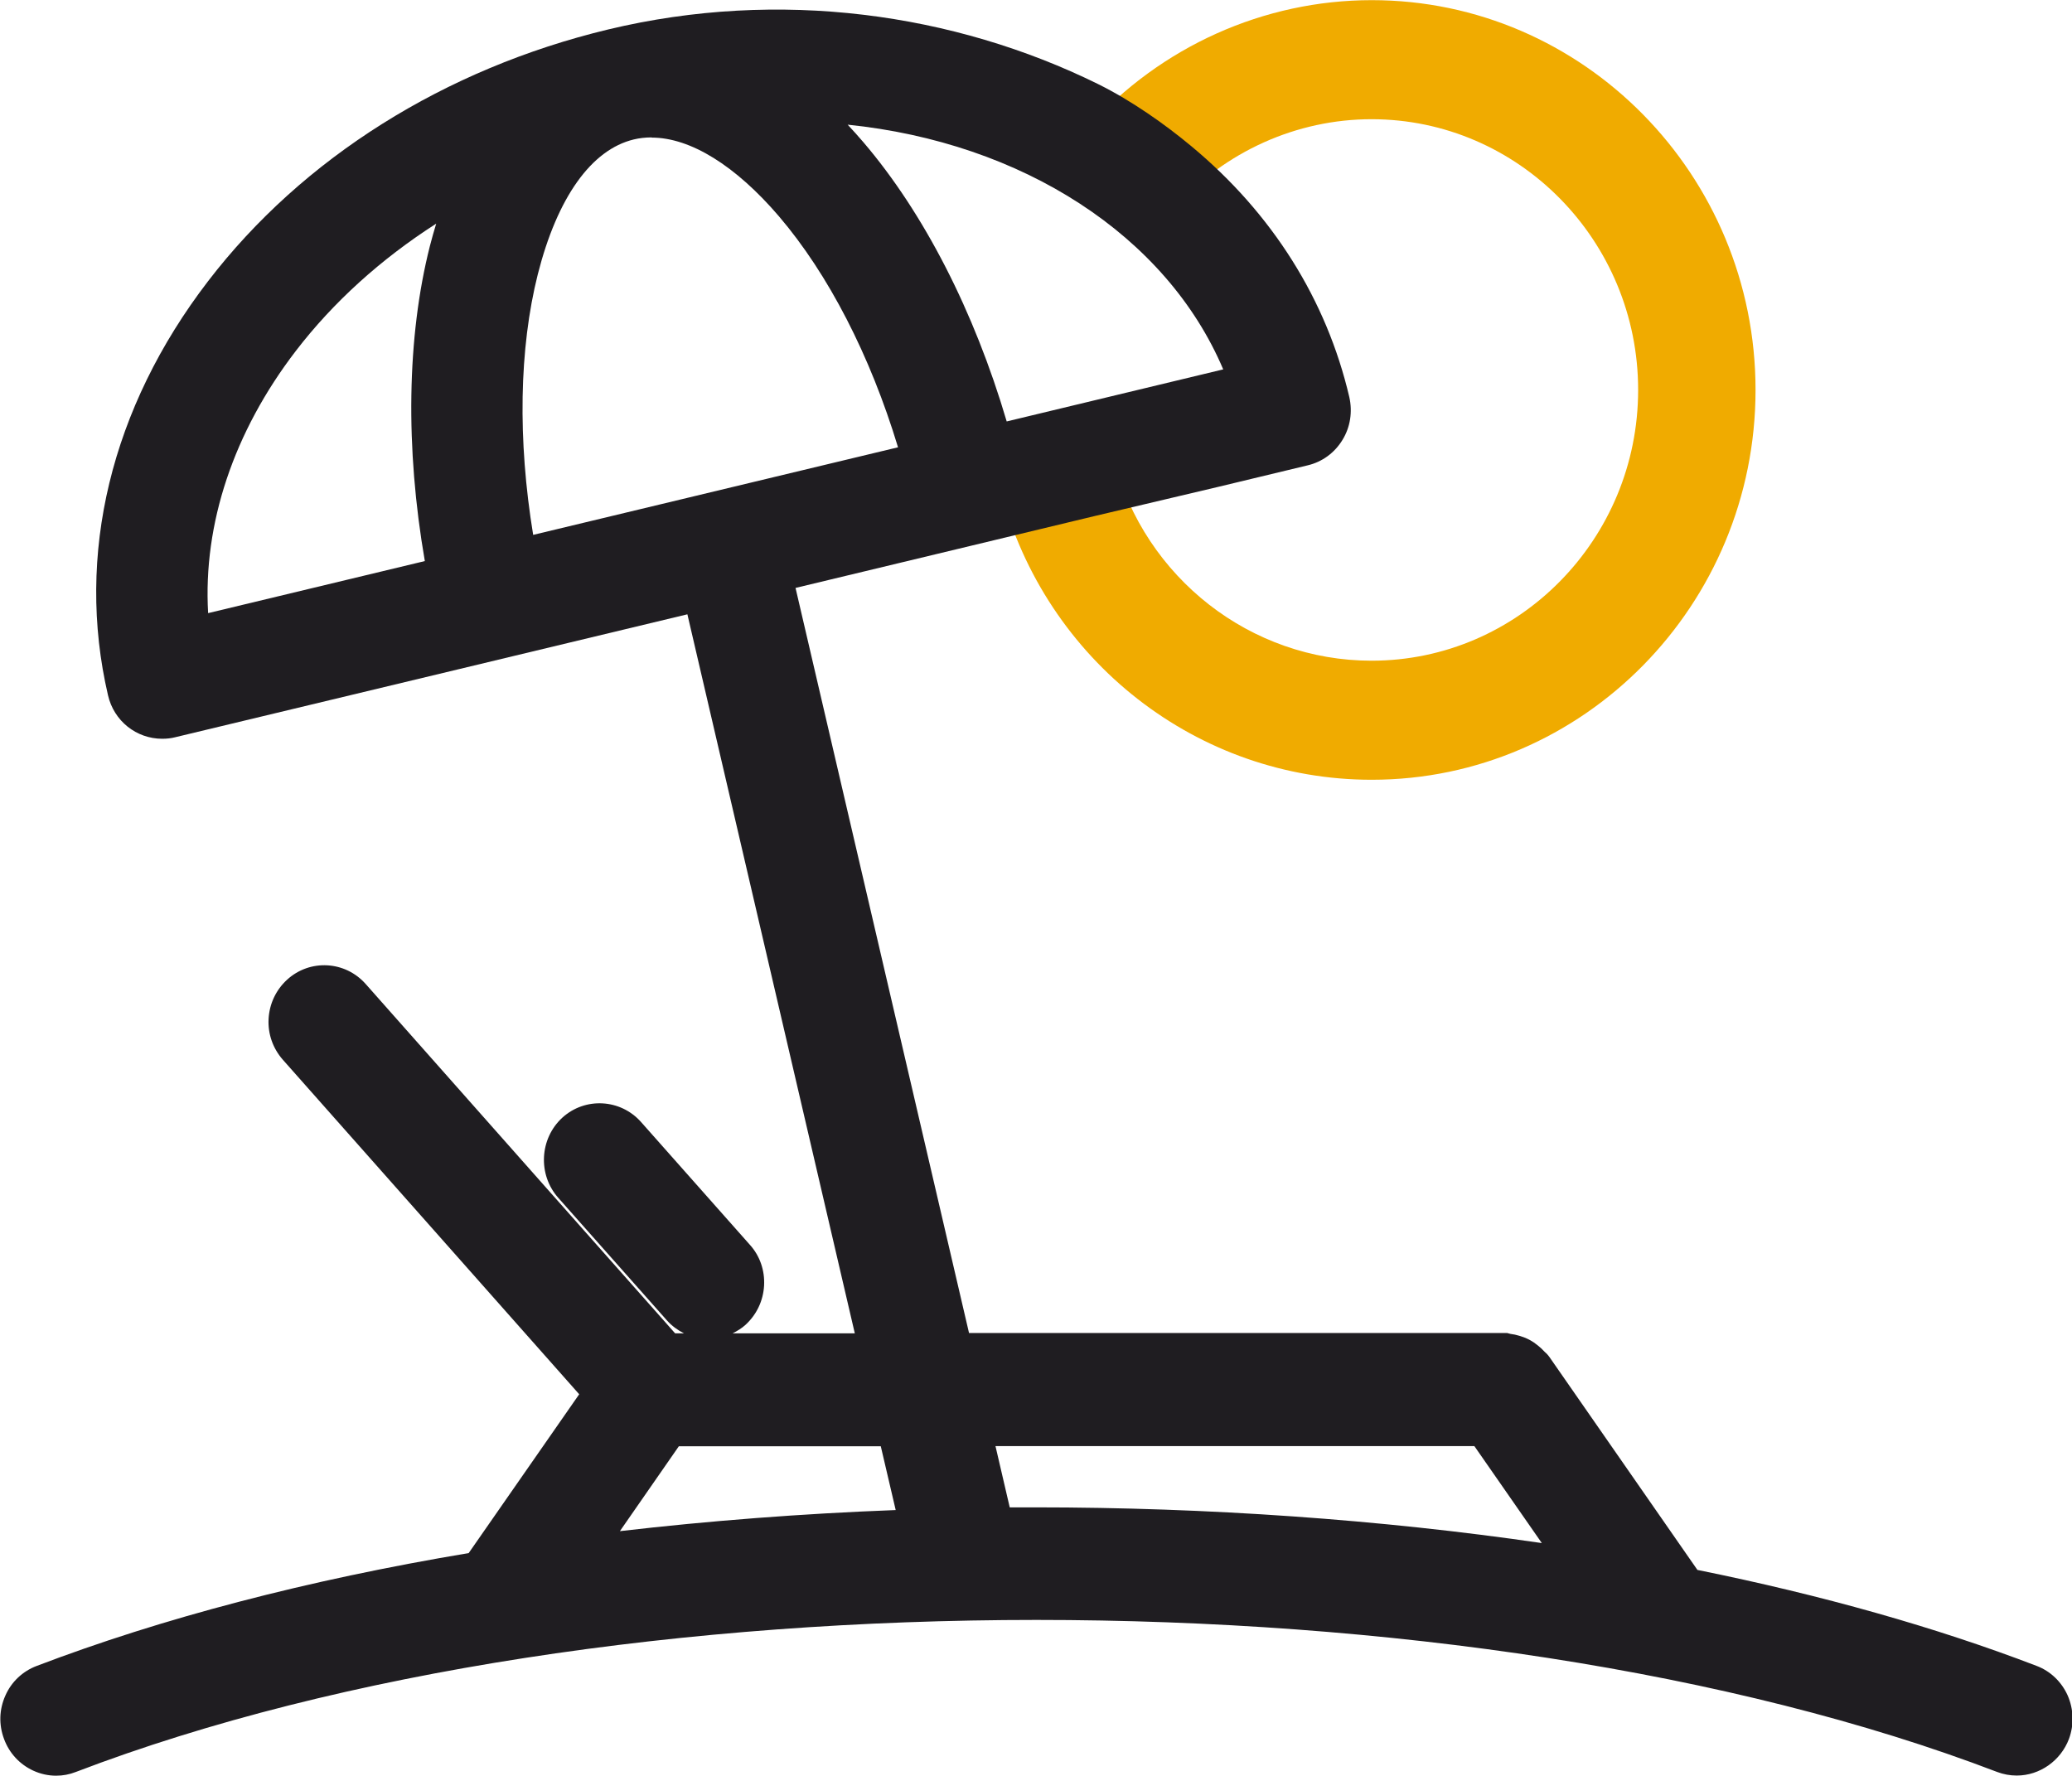 <svg width="56" height="48" viewBox="0 0 56 48" fill="none" xmlns="http://www.w3.org/2000/svg">
<g clip-path="url(#clip0_18_81)">
<path d="M37.069 21.076C32.372 21.076 28.253 17.863 27.045 13.257L30.104 12.43C30.942 15.624 33.806 17.858 37.069 17.858C41.043 17.858 44.274 14.576 44.274 10.54C44.274 6.504 41.043 3.222 37.069 3.222C35.046 3.222 33.105 4.096 31.743 5.613L29.403 3.447C31.367 1.259 34.159 0.004 37.074 0.004C42.794 0.004 47.447 4.73 47.447 10.54C47.447 16.351 42.794 21.076 37.074 21.076H37.069Z" fill="#F0AB00"/>
<path d="M32.96 13.151L35.345 12.577C35.734 12.485 36.069 12.241 36.282 11.892C36.495 11.547 36.558 11.133 36.468 10.733C35.852 8.1 34.386 5.769 32.2 3.953C31.494 3.365 30.593 2.726 29.675 2.271C25.783 0.354 21.062 -0.313 16.442 0.795C12.02 1.857 8.178 4.27 5.625 7.598C2.996 11.023 2.037 14.999 2.919 18.792C3.078 19.486 3.684 19.968 4.385 19.968C4.508 19.968 4.625 19.955 4.734 19.927L18.578 16.604L23.103 36.039H19.8C19.926 35.975 20.049 35.901 20.153 35.805C20.451 35.529 20.628 35.156 20.651 34.747C20.673 34.338 20.537 33.943 20.266 33.644L17.324 30.325C16.768 29.7 15.813 29.649 15.197 30.21C14.582 30.776 14.532 31.746 15.084 32.371L18.026 35.69C18.157 35.837 18.315 35.952 18.487 36.039H18.247L9.884 26.597C9.327 25.967 8.373 25.917 7.757 26.482C7.458 26.758 7.282 27.13 7.259 27.54C7.237 27.949 7.377 28.339 7.644 28.643L15.654 37.685L12.667 41.978C8.3 42.709 4.372 43.739 0.987 45.03C0.611 45.173 0.308 45.458 0.145 45.83C-0.022 46.203 -0.036 46.616 0.109 47.002C0.249 47.384 0.53 47.687 0.896 47.857C1.095 47.949 1.308 47.995 1.516 47.995C1.697 47.995 1.874 47.963 2.05 47.894C16.365 42.415 39.658 42.415 53.977 47.894C54.149 47.959 54.326 47.991 54.507 47.991C55.127 47.991 55.697 47.591 55.919 46.998C56.059 46.616 56.045 46.198 55.883 45.826C55.715 45.453 55.416 45.168 55.041 45.026C52.33 43.987 49.243 43.114 45.876 42.433L41.876 36.678C41.83 36.614 41.785 36.568 41.749 36.54C41.695 36.48 41.636 36.425 41.568 36.37C41.495 36.31 41.423 36.26 41.337 36.214C41.251 36.168 41.165 36.136 41.075 36.108C40.984 36.08 40.898 36.062 40.821 36.053L40.735 36.03H26.19L21.501 15.891L29.611 13.942M24.208 40.815C21.664 40.912 19.166 41.105 16.754 41.385L18.347 39.091H23.805L24.208 40.815V40.815ZM41.667 41.707C37.318 41.072 32.639 40.742 27.977 40.742C27.747 40.742 27.516 40.742 27.29 40.742L26.905 39.087H39.848L41.667 41.702V41.707ZM22.904 3.369C27.634 3.852 31.526 6.367 33.06 9.984L27.208 11.391C26.33 8.412 24.968 5.755 23.334 3.843C23.194 3.682 23.054 3.521 22.909 3.369H22.904ZM17.614 3.719C18.659 3.719 19.881 4.477 21.053 5.847C22.388 7.41 23.52 9.607 24.271 12.09L14.41 14.457C13.989 11.896 14.03 9.419 14.536 7.41C15.061 5.341 15.98 4.045 17.13 3.769C17.279 3.733 17.442 3.714 17.609 3.714L17.614 3.719ZM11.482 15.165L5.625 16.572C5.485 14.163 6.313 11.676 7.997 9.483C9.006 8.168 10.296 7.001 11.789 6.045C11.726 6.247 11.672 6.449 11.617 6.656C10.997 9.106 10.952 12.103 11.482 15.165V15.165Z" fill="#1F1D21"/>
</g>
<defs>
<clipPath id="clip0_18_81">
<rect width="56" height="48" fill="white"/>
</clipPath>
</defs>
</svg>

